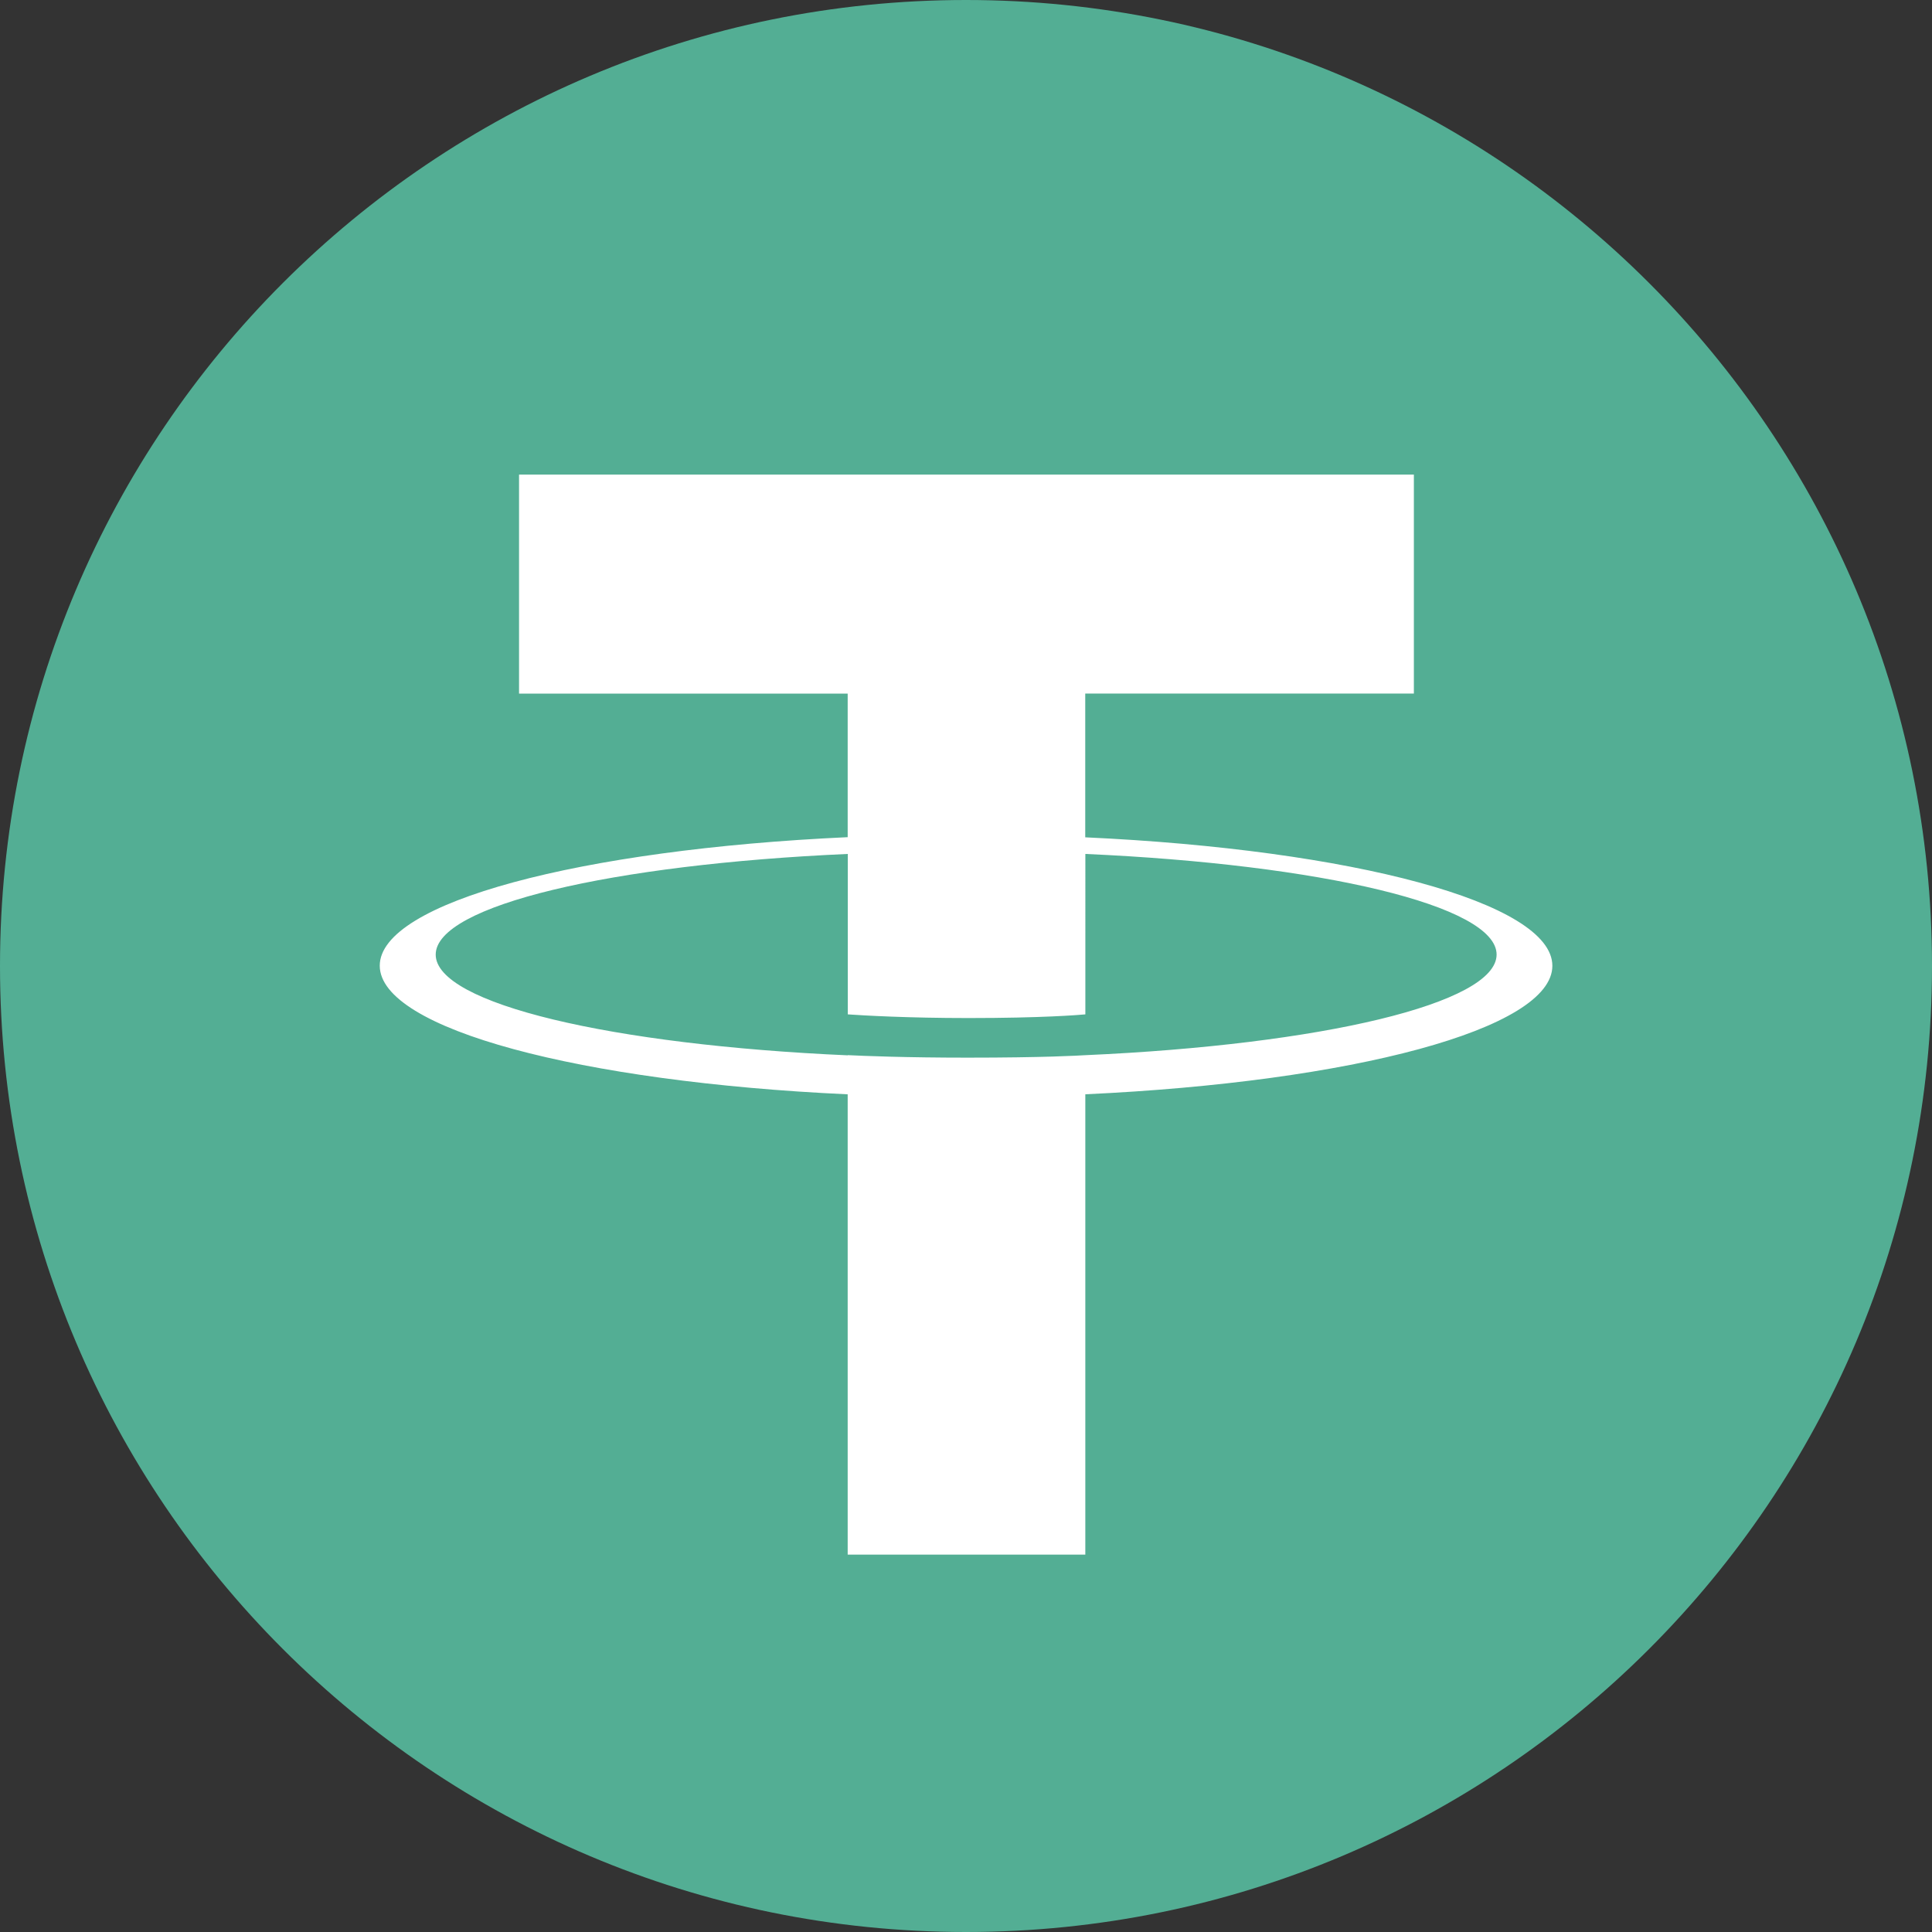 <svg width="50" height="50" fill="none" xmlns="http://www.w3.org/2000/svg">
    <rect width="100%" height="100%" fill="#333333" stroke="none"/>
    <g clip-path="url(#a)">
        <path d="M25 0c13.806 0 25 11.194 25 25S38.806 50 25 50 0 38.81 0 25 11.192 0 25 0Z" fill="#53AE94"/>
        <path d="M28.086 21.669v-3.72h8.505v-5.666H13.433v5.667h8.505v3.716c-6.912.317-12.11 1.686-12.11 3.326 0 1.64 5.2 3.01 12.11 3.329v11.912h6.15V28.32c6.9-.319 12.087-1.687 12.087-3.325 0-1.639-5.187-3.007-12.087-3.325m0 5.64v-.002c-.173.01-1.065.064-3.05.064-1.587 0-2.703-.045-3.097-.065v.005c-6.107-.27-10.665-1.334-10.665-2.607 0-1.272 4.559-2.334 10.665-2.605v4.152c.4.028 1.544.095 3.123.095 1.897 0 2.85-.079 3.025-.095V22.1c6.095.271 10.643 1.336 10.643 2.604s-4.55 2.333-10.643 2.604" fill="#fff"/>
    </g>
    <defs>
        <clipPath id="a">
            <path fill="#fff" d="M0 0h50v50H0z"/>
        </clipPath>
    </defs>
</svg>
